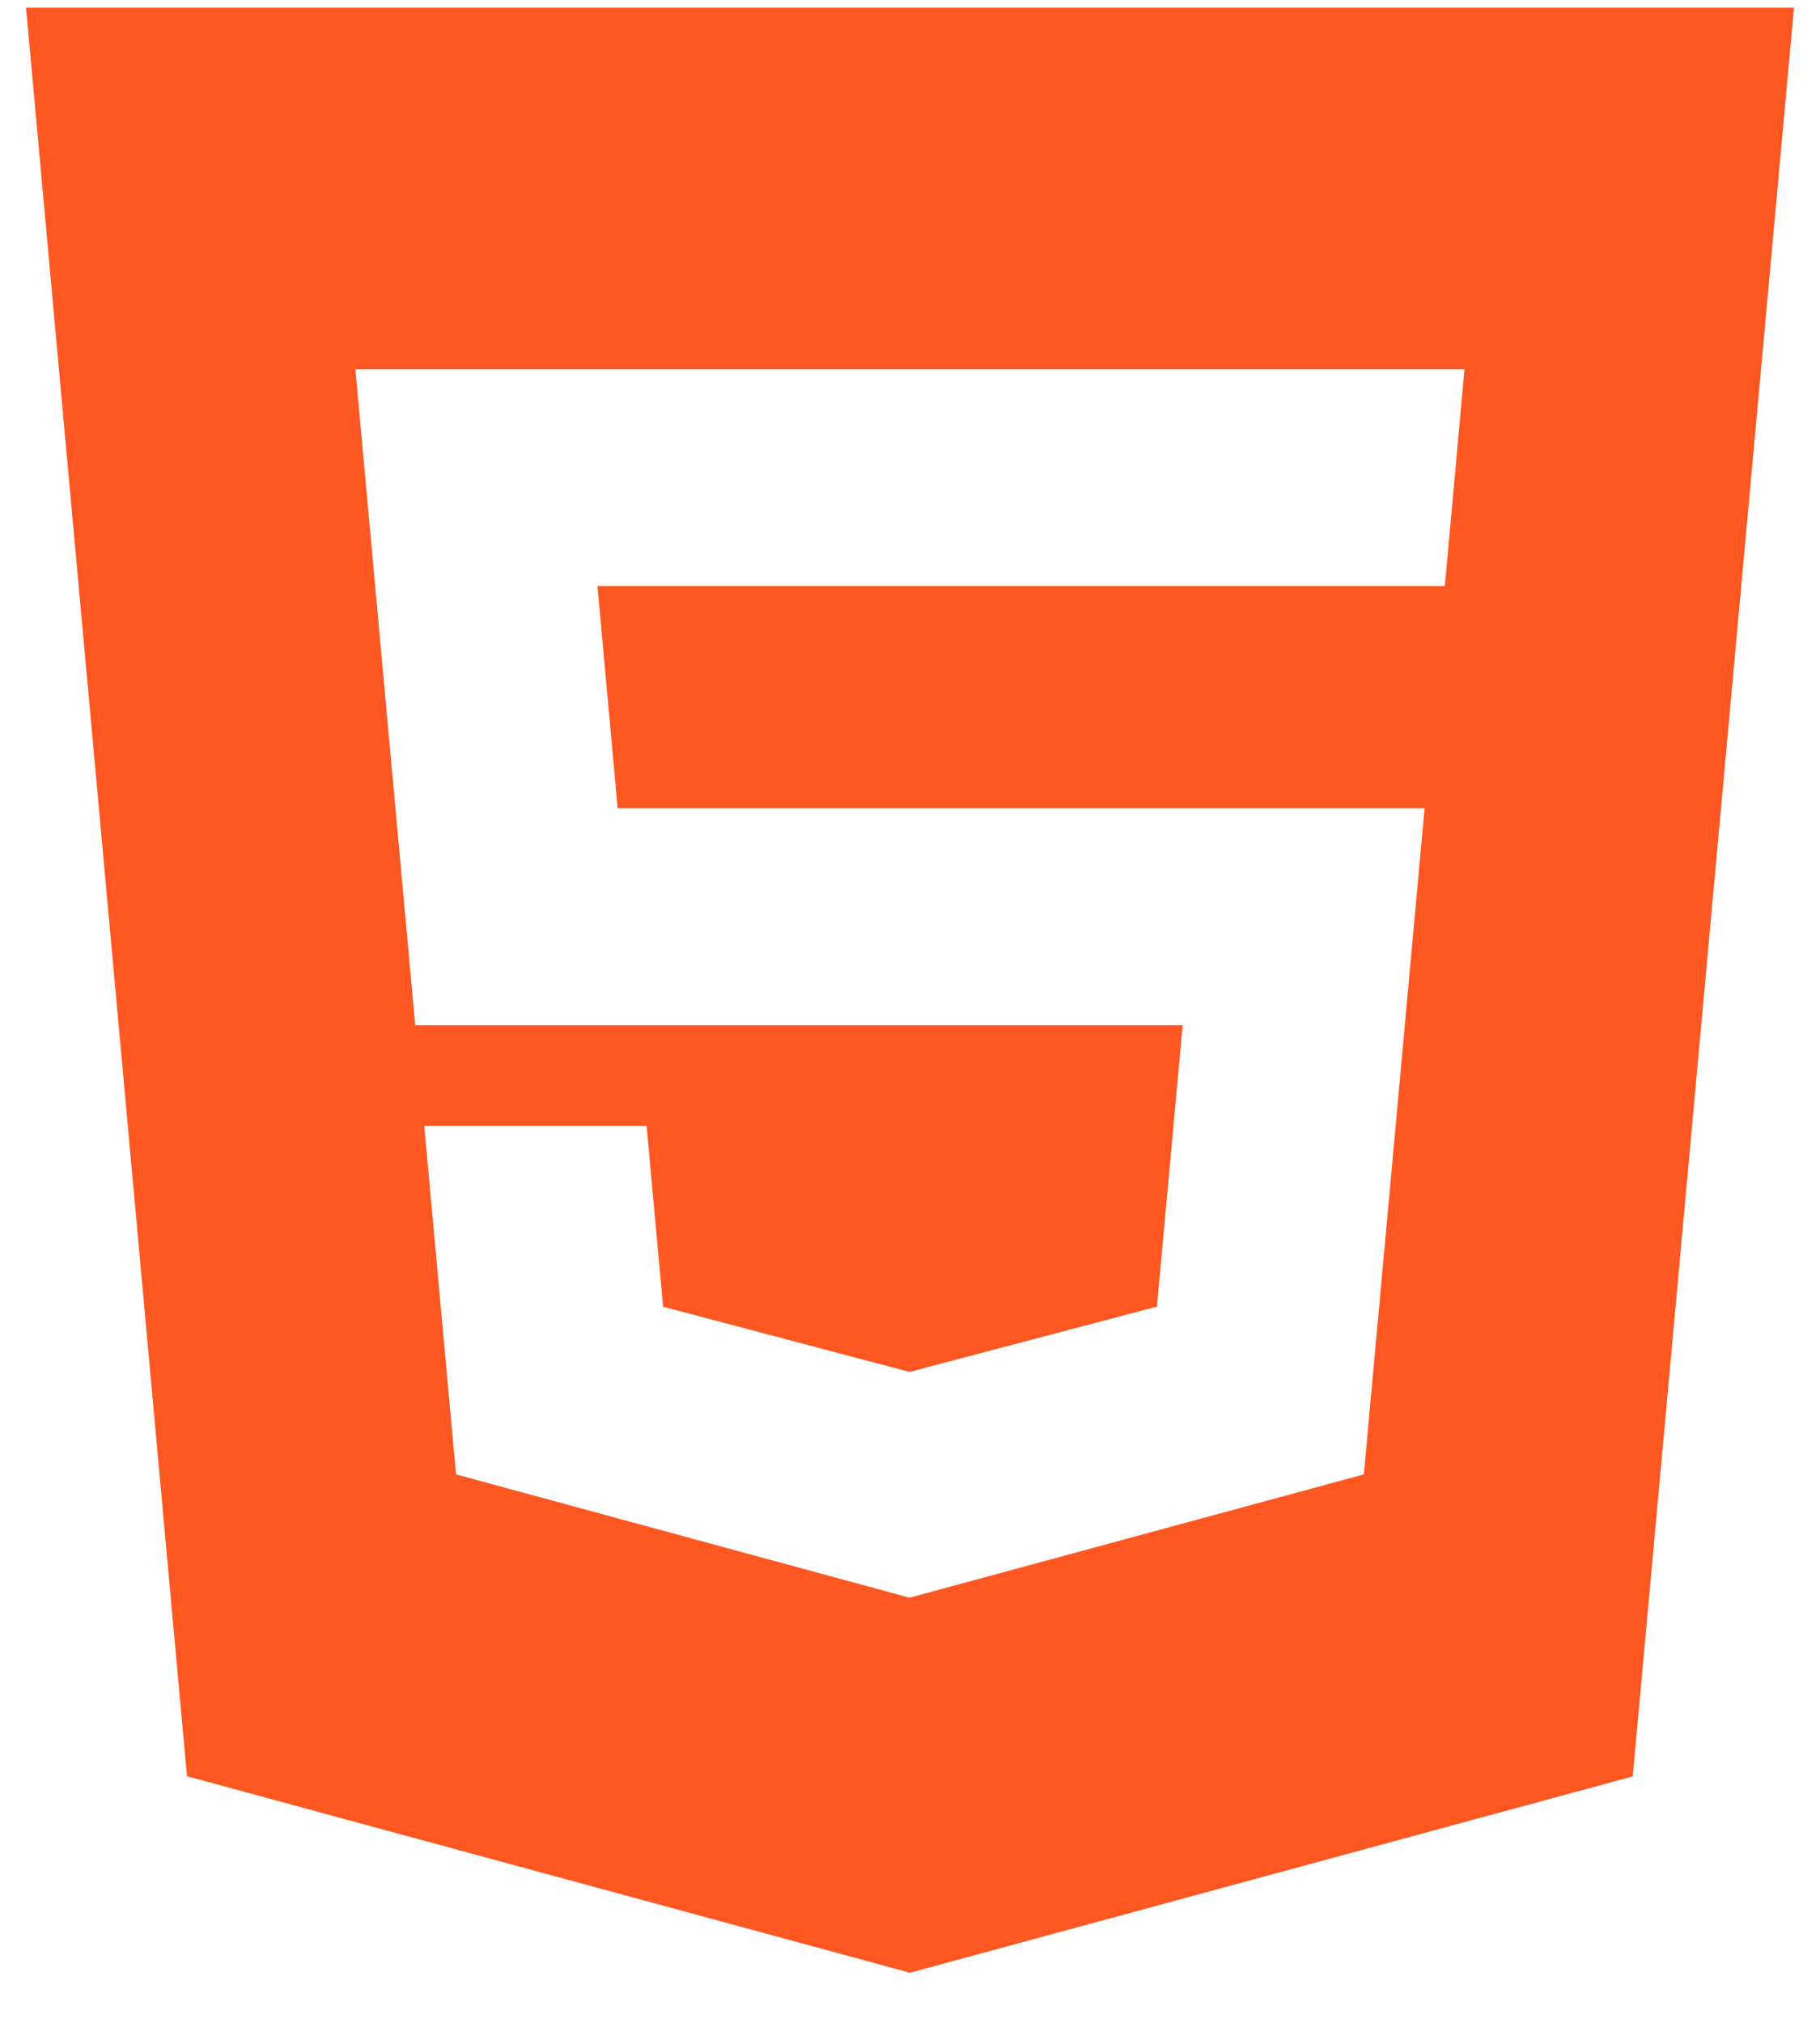 <svg xmlns="http://www.w3.org/2000/svg" width="27" height="30" fill="none" viewBox="0 0 27 30"><path fill="#FF5722" fill-rule="evenodd" d="M2.774 26.343L0.386 0.114H26.614L24.222 26.345L13.5 29.257L2.774 26.343ZM13.5 8.691H21.434L21.726 5.477H13.5H5.272L6.16 15.205H13.5H17.545L17.163 19.378L13.5 20.345L13.496 20.347L9.837 19.38L9.592 16.698H6.294L6.765 21.866L13.494 23.695L13.5 23.693L20.233 21.866L21.134 11.986H13.5H9.163L8.863 8.691H13.5Z" clip-rule="evenodd"/></svg>